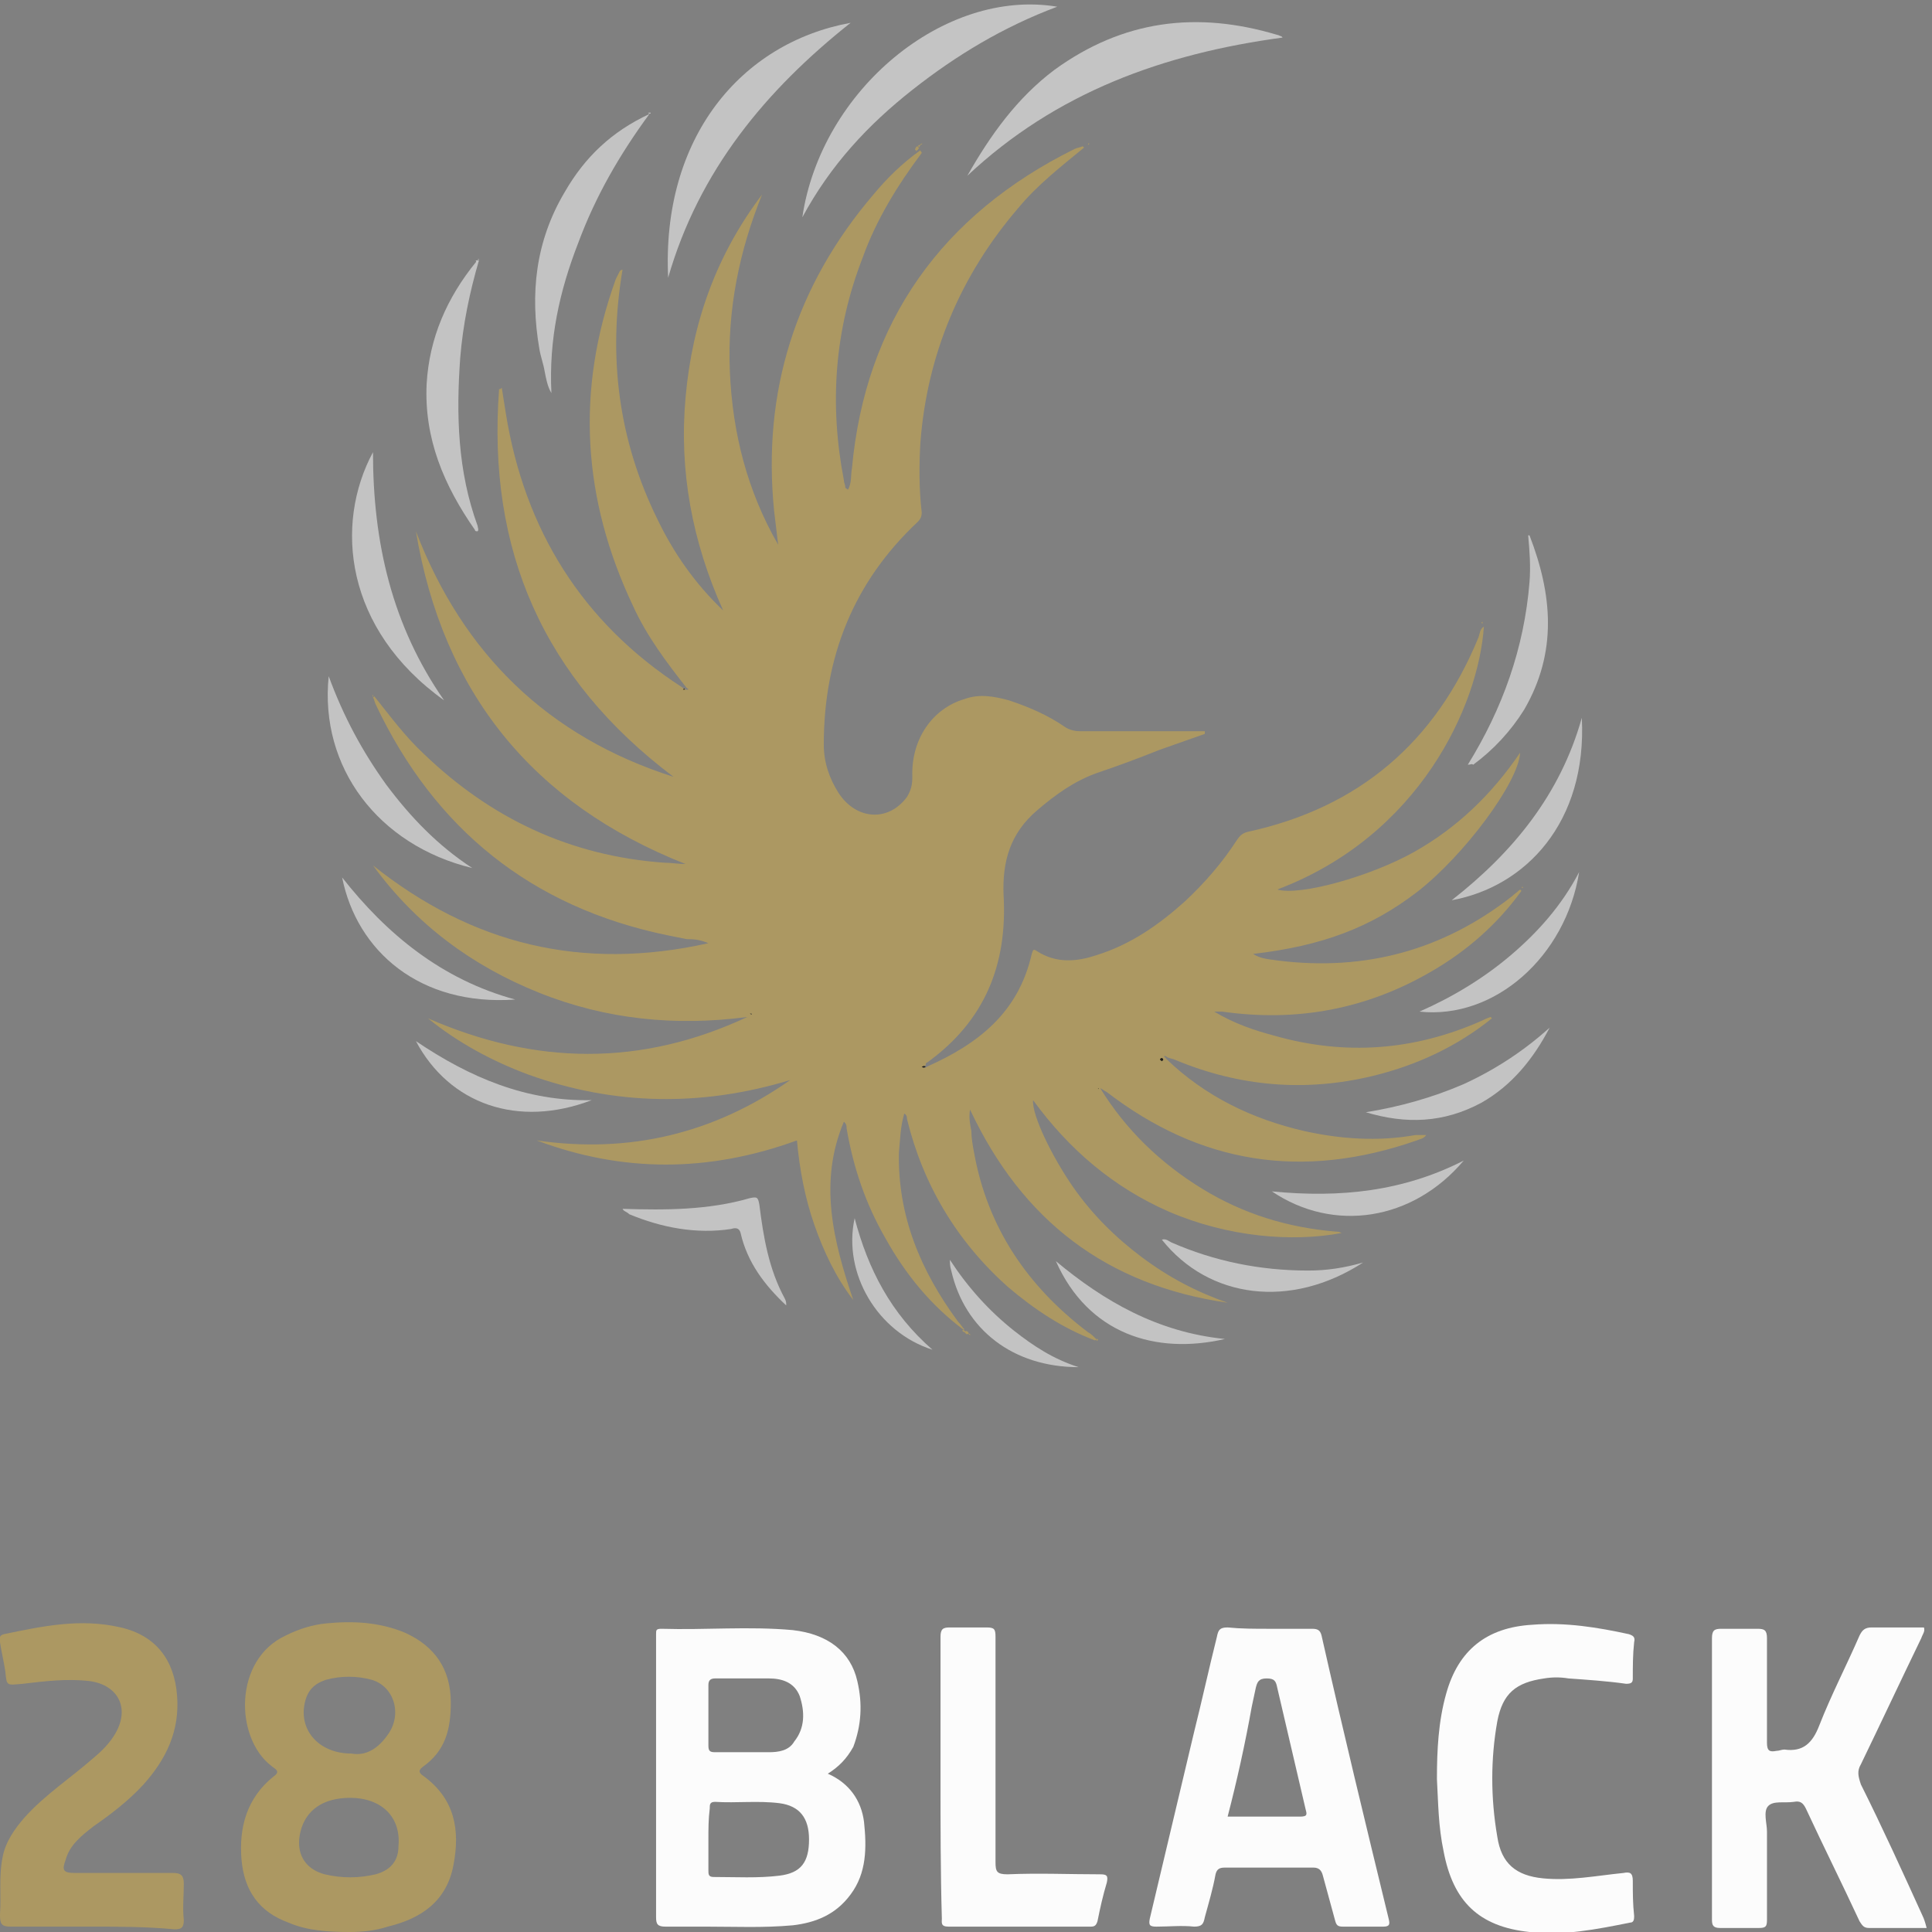 <?xml version="1.0" encoding="utf-8"?>
<!-- Generator: Adobe Illustrator 22.0.1, SVG Export Plug-In . SVG Version: 6.00 Build 0)  -->
<svg version="1.1" id="Layer_1" xmlns="http://www.w3.org/2000/svg" xmlns:xlink="http://www.w3.org/1999/xlink" x="0px" y="0px"
	 viewBox="0 0 144 144" style="enable-background:new 0 0 144 144;" xml:space="preserve">
<rect x="0" y="0" width="144" height="144" fill="#808080" stroke="none"/>
<style type="text/css">
	.st0{fill:#AC9862;}
	.st1{fill:#FCFCFC;}
	.st2{fill:#C4C4C4;}
	.st3{fill:#C3C3C3;}
	.st4{fill:#1D1D1B;}
</style>
<g>
	<path class="st0" d="M71.8,99.1c-2.4-1.8-4.3-4.1-5.8-6.8c-1.5-2.6-2.4-5.3-2.9-8.2c0-0.2,0-0.3-0.2-0.5c-1.9,4.5-0.8,8.9,0.7,13.3
		c-1.3-1.7-2.2-3.6-2.9-5.6c-0.7-2-1.1-4.1-1.3-6.3C52.8,87.4,46.4,87.4,40,85c6.9,1,13.2-0.5,18.9-4.5c-6.6,2-13.1,1.9-19.5-0.4
		c-2.7-1-5.3-2.4-7.5-4.2c8,3.5,15.9,3.6,23.8-0.1c-5.3,0.7-10.5,0.2-15.5-1.8c-5-2-9.2-5.1-12.4-9.5c7.4,5.9,15.6,7.9,25,5.8
		C52.1,70,51.6,70,51.2,70c-0.5-0.1-1-0.2-1.5-0.3c-10.1-2.1-17.3-7.9-21.7-17.2c-0.1-0.2-0.1-0.4-0.2-0.5c0,0,0,0,0.1-0.1
		c1.2,1.5,2.3,3,3.7,4.3c5,4.8,10.9,7.6,17.9,8.1c0.5,0,1.1,0.1,1.6,0.1c-11.4-4.5-18.1-12.8-20.1-24.8c3.5,9.1,9.8,15.3,19.2,18.3
		c-9.7-7.3-13.9-16.9-13-28.9c0.1,0,0.1,0,0.2-0.1c0.1,0.6,0.2,1.3,0.3,1.9c1.4,8.7,5.7,15.6,13.1,20.4c0.1,0.1,0.2,0.1,0.3,0.2
		c0.1,0,0.1,0,0.2,0c0,0,0-0.1-0.1-0.1c-1.5-1.9-3-3.9-4-6.1c-3.8-8-4.3-16.1-1.3-24.4c0.1-0.2,0.2-0.4,0.3-0.6c0,0,0.1-0.1,0.2-0.1
		c-1.1,6.5-0.3,12.7,2.6,18.6c1.2,2.5,2.8,4.8,4.9,6.8c-2.3-5.1-3.3-10.4-2.8-15.9c0.5-5.6,2.3-10.6,5.7-15.1
		c-1.7,4.2-2.6,8.6-2.4,13.2c0.2,4.6,1.3,8.9,3.6,12.9c-0.1-0.8-0.2-1.7-0.3-2.5c-0.9-8.9,1.6-16.8,7.4-23.6c1-1.2,2.1-2.3,3.5-3.3
		c0,0.1,0.1,0.1,0.1,0.2c-1.8,2.4-3.4,5-4.4,7.8c-2.1,5.4-2.5,10.9-1.4,16.6c0,0.2,0.1,0.3,0.1,0.5c0,0.1,0.1,0.1,0.2,0.2
		c0.3-0.5,0.2-1.1,0.3-1.6C64.5,24,70.2,16,80.1,11.1c0.2-0.1,0.4-0.1,0.6-0.2c0,0,0,0,0.1,0.1c-1.7,1.4-3.5,2.8-4.9,4.5
		c-4.3,5-6.8,10.9-7.3,17.5c-0.1,1.7-0.1,3.5,0.1,5.2c0,0.3-0.1,0.5-0.3,0.7c-4.8,4.5-7,10.1-7,16.6c0,1.3,0.4,2.5,1.1,3.6
		c1.3,2,3.7,2.2,5.1,0.3c0.3-0.5,0.4-0.9,0.4-1.5c-0.1-2.8,1.5-5.1,3.9-5.8c1.1-0.4,2.2-0.2,3.3,0.1c1.5,0.5,2.9,1.1,4.2,2
		c0.3,0.2,0.7,0.3,1.1,0.3c3.1,0,6.2,0,9.3,0c0,0.1,0,0.2,0,0.2c-1.1,0.4-2.3,0.8-3.4,1.2c-1.5,0.6-3.1,1.2-4.6,1.7
		c-1.7,0.6-3.1,1.6-4.5,2.8c-2,1.7-2.6,3.8-2.5,6.3c0.3,5.2-1.4,9.4-5.7,12.5c-0.1,0-0.1,0.1-0.1,0.2c-0.1,0-0.1,0.1-0.2,0.1
		c0.1,0.1,0.2,0.1,0.3,0c3.8-1.7,6.8-4,7.8-8.4c0.1-0.3,0.1-0.4,0.4-0.2c1.4,0.9,2.9,0.8,4.4,0.3c2.6-0.8,4.7-2.3,6.6-4
		c1.5-1.4,2.8-2.9,3.9-4.6c0.2-0.3,0.4-0.5,0.8-0.6c8.3-1.8,14-6.7,17.2-14.5c0.1-0.3,0.1-0.6,0.4-0.8c-0.4,5.9-4.8,15.6-15.4,19.6
		c1.7,0.5,7-1,10.2-2.8c3.2-1.8,5.8-4.3,7.9-7.4c-0.1,2.2-4.2,7.7-7.7,10.4c-3.4,2.6-7,4-12.2,4.6c0.6,0.4,1.3,0.4,1.9,0.5
		c6.5,0.8,12.3-0.8,17.4-4.8c0.2-0.2,0.4-0.3,0.6-0.5c0,0,0.1,0.1,0.1,0.1c-1.8,2.5-4.1,4.5-6.7,6c-4.8,2.8-10,3.8-15.6,3
		c-0.2,0-0.3,0-0.6,0c1.5,0.9,3,1.4,4.5,1.8c5.3,1.5,10.4,1.1,15.4-1.1c0.2-0.1,0.4-0.2,0.7-0.3c0,0,0.1,0.1,0.1,0.1
		c-2.6,2.1-5.6,3.5-8.9,4.3c-5,1.2-9.9,0.8-14.7-1.2c-0.2-0.1-0.4-0.1-0.6-0.2c-0.1-0.1-0.2-0.1-0.2-0.1c-0.1,0.1,0.1,0.1,0.1,0.2
		c2.9,2.8,6.4,4.5,10.3,5.4c2.7,0.6,5.5,0.8,8.3,0.3c0.3,0,0.5,0,0.8,0c-0.2,0.3-0.5,0.3-0.7,0.4C97,88,89.4,86.7,82.5,81.4
		c-0.2-0.1-0.3-0.2-0.5-0.3c0,0-0.1,0-0.1-0.1c0,0,0,0.1,0.1,0.1c1.9,3.1,4.5,5.6,7.6,7.5c3.1,1.9,6.4,2.9,10,3.2
		c0.1,0,0.2,0,0.4,0.1c-3.7,0.7-8.5,0.3-12.9-1.6c-4.1-1.8-7.4-4.6-10.1-8.3c-0.1,1.1,1.4,4.2,3,6.5c1.4,2,3.1,3.7,5.1,5.2
		c2,1.5,4.1,2.6,6.4,3.4c-9-1.3-15.3-6.1-19.2-14.4c-0.1,0.6,0,1.1,0.1,1.6c0,0.5,0.1,1.1,0.2,1.6c1,5.6,4,10,8.5,13.4
		c0.2,0.1,0.4,0.3,0.6,0.5c0,0,0,0.1-0.1,0.1c-2.4-0.9-4.5-2.3-6.5-4c-3.8-3.4-6.3-7.6-7.5-12.5c0-0.1,0-0.3-0.2-0.4
		c-0.3,1-0.3,1.9-0.4,2.9c-0.1,4.7,1.6,8.8,4.4,12.6c0.2,0.2,0.3,0.4,0.5,0.6C71.9,99.1,71.8,99.1,71.8,99.1z M56,75.6
		C56.1,75.6,56.1,75.6,56,75.6C56.1,75.6,56,75.5,56,75.6c-0.1-0.1-0.1-0.1-0.1-0.1C56,75.6,56,75.6,56,75.6z M53.6,45.6
		C53.6,45.6,53.6,45.6,53.6,45.6C53.6,45.6,53.6,45.6,53.6,45.6C53.7,45.6,53.7,45.6,53.6,45.6C53.7,45.6,53.7,45.6,53.6,45.6z
		 M50.3,57.9L50.3,57.9L50.3,57.9L50.3,57.9z"/>
	<path class="st1" d="M61.7,132.2c1.6,0.7,2.5,2,2.7,3.6c0.2,1.9,0.2,3.8-1,5.4c-1.1,1.5-2.6,2.1-4.3,2.3c-2.2,0.2-4.3,0.1-6.5,0.1
		c-1,0-2,0-3,0c-0.6,0-0.7-0.2-0.7-0.7c0-6.2,0-12.5,0-18.7c0-0.8,0-1.6,0-2.4c0-0.3,0-0.4,0.4-0.4c3.3,0.1,6.5-0.2,9.8,0.1
		c2.6,0.3,4.3,1.6,4.8,3.8c0.4,1.7,0.3,3.3-0.3,4.9C63.1,131.1,62.5,131.7,61.7,132.2z M52.8,137.1c0,0.8,0,1.5,0,2.3
		c0,0.3,0,0.5,0.4,0.5c1.6,0,3.3,0.1,4.9-0.1c1.6-0.2,2.2-1,2.2-2.7c0-1.6-0.7-2.5-2.2-2.7c-1.6-0.2-3.2,0-4.8-0.1
		c-0.4,0-0.4,0.2-0.4,0.5C52.8,135.6,52.8,136.3,52.8,137.1z M52.8,127.9c0,0.7,0,1.5,0,2.2c0,0.4,0.1,0.5,0.5,0.5c1.3,0,2.6,0,4,0
		c0.7,0,1.5-0.1,1.9-0.8c0.8-1,0.8-2.2,0.4-3.4c-0.4-1-1.3-1.3-2.3-1.3c-1.3,0-2.7,0-4,0c-0.4,0-0.5,0.2-0.5,0.5
		C52.8,126.4,52.8,127.2,52.8,127.9z"/>
	<path class="st0" d="M26.1,144c-1.7,0-3.2-0.1-4.6-0.7c-2.2-0.8-3.3-2.4-3.5-4.7c-0.2-2.4,0.4-4.6,2.4-6.2c0.6-0.4,0-0.6-0.2-0.8
		c-2.7-2.1-2.8-7.9,1.1-9.7c1-0.5,2-0.8,3-0.9c2-0.2,4-0.1,5.9,0.7c2.2,1,3.4,2.7,3.4,5.2c0,2-0.4,3.6-2.1,4.8
		c-0.4,0.3-0.2,0.5,0.1,0.7c2.3,1.7,2.7,4,2.2,6.6c-0.5,2.7-2.4,4-4.9,4.6C28,143.9,27,144,26.1,144z M26.1,134
		c-2,0-3.3,0.9-3.7,2.5c-0.4,1.6,0.3,2.8,1.8,3.2c1.3,0.3,2.5,0.3,3.8,0c1.1-0.3,1.7-1,1.7-2.1C29.9,135.4,28.4,134,26.1,134z
		 M26.2,130.7c1.1,0.2,2-0.4,2.7-1.4c1.1-1.5,0.5-3.6-1.2-4.1c-1.1-0.3-2.3-0.3-3.4,0c-0.9,0.3-1.4,0.8-1.6,1.8
		C22.3,129,23.8,130.7,26.2,130.7z"/>
	<path class="st1" d="M94.6,121.4c1.1,0,2.1,0,3.2,0c0.4,0,0.6,0.1,0.7,0.5c1.6,7.1,3.3,14.1,5,21.1c0.1,0.4,0.1,0.6-0.4,0.6
		c-1,0-2,0-3,0c-0.4,0-0.5-0.1-0.6-0.5c-0.3-1.1-0.6-2.2-0.9-3.3c-0.1-0.4-0.3-0.6-0.7-0.6c-2.2,0-4.4,0-6.6,0
		c-0.4,0-0.6,0.1-0.7,0.5c-0.2,1.1-0.5,2.1-0.8,3.2c-0.1,0.5-0.2,0.7-0.8,0.7c-0.9-0.1-1.9,0-2.8,0c-0.5,0-0.6-0.1-0.5-0.6
		c1.1-4.6,2.2-9.3,3.3-13.9c0.6-2.4,1.1-4.7,1.7-7.1c0.1-0.5,0.2-0.7,0.8-0.7C92.5,121.4,93.5,121.4,94.6,121.4z M91.5,135.4
		c1.8,0,3.6,0,5.4,0c0.6,0,0.5-0.2,0.4-0.6c-0.7-3-1.4-6-2.1-9c-0.1-0.5-0.2-0.7-0.8-0.7c-0.6,0-0.7,0.3-0.8,0.7
		c-0.1,0.5-0.2,0.9-0.3,1.4C92.8,130,92.2,132.7,91.5,135.4z"/>
	<path class="st1" d="M143.6,143.7c-1.5,0-2.9,0-4.3,0c-0.4,0-0.5-0.2-0.7-0.5c-1.3-2.8-2.7-5.6-4-8.4c-0.2-0.4-0.4-0.6-0.9-0.5
		c-0.7,0.1-1.5-0.1-1.9,0.3c-0.4,0.4-0.1,1.3-0.1,1.9c0,2.2,0,4.4,0,6.6c0,0.5-0.1,0.6-0.6,0.6c-1,0-1.9,0-2.9,0
		c-0.5,0-0.6-0.2-0.6-0.6c0-3.6,0-7.3,0-10.9c0-3.4,0-6.7,0-10.1c0-0.6,0.2-0.7,0.7-0.7c0.9,0,1.8,0,2.7,0c0.5,0,0.7,0.1,0.7,0.7
		c0,2.6,0,5.2,0,7.8c0,0.6,0.2,0.7,0.7,0.6c0.2,0,0.4-0.1,0.6-0.1c1.4,0.2,2.1-0.5,2.6-1.8c0.9-2.3,2-4.4,3-6.7
		c0.2-0.4,0.4-0.6,0.9-0.6c1.3,0,2.6,0,3.9,0c0.1,0.3-0.1,0.5-0.2,0.8c-1.5,3.1-3,6.3-4.5,9.4c-0.3,0.5-0.2,0.9,0,1.5
		c1.6,3.2,3.1,6.5,4.6,9.8C143.4,143,143.5,143.3,143.6,143.7z"/>
	<path class="st0" d="M6.8,143.6c-2,0-4,0-6,0c-0.7,0-0.8-0.2-0.8-0.9c0.1-1.4-0.1-2.9,0.2-4.3c0.2-1.1,0.9-2.1,1.6-2.9
		c1.5-1.7,3.5-3,5.2-4.5c0.6-0.5,1.2-1.1,1.6-1.8c1.1-1.9,0.2-3.6-1.9-3.9c-1.7-0.2-3.3,0-5,0.2c-1.2,0.1-1.2,0.2-1.3-0.9
		c-0.1-0.7-0.3-1.5-0.4-2.2c0-0.3-0.1-0.5,0.3-0.6c2.9-0.6,5.7-1.2,8.7-0.5c2.6,0.6,4,2.4,4.2,5.1c0.2,2.6-0.8,4.7-2.5,6.6
		c-1.1,1.2-2.4,2.2-3.7,3.1c-0.9,0.7-1.8,1.4-2.1,2.5c-0.3,0.8-0.2,1,0.7,1c2.4,0,4.9,0,7.3,0c0.6,0,0.8,0.2,0.8,0.8
		c0,0.9-0.1,1.8,0,2.7c0,0.6-0.2,0.7-0.7,0.7C10.9,143.6,8.8,143.6,6.8,143.6z"/>
	<path class="st1" d="M107.1,132.6c0-2.1,0.1-4.3,0.7-6.4c0.9-3.2,3-4.9,6.4-5.1c2.5-0.2,4.9,0.2,7.2,0.7c0.3,0.1,0.5,0.2,0.4,0.6
		c-0.1,0.9-0.1,1.8-0.1,2.7c0,0.3-0.1,0.4-0.5,0.4c-1.4-0.2-2.9-0.3-4.3-0.4c-0.6-0.1-1.2-0.1-1.8,0c-2.1,0.3-3.1,1.1-3.5,3.2
		c-0.5,2.8-0.5,5.7,0,8.6c0.3,2,1.4,2.9,3.4,3.1c2,0.2,4-0.2,6-0.4c0.5-0.1,0.7,0,0.7,0.6c0,0.9,0,1.7,0.1,2.6c0,0.2,0,0.5-0.3,0.5
		c-2.5,0.5-5,1-7.5,0.7c-3.8-0.4-5.7-2.3-6.4-6C107.2,136.1,107.2,134.4,107.1,132.6z"/>
	<path class="st1" d="M70.1,132.5c0-3.5,0-7,0-10.5c0-0.6,0.2-0.7,0.7-0.7c0.9,0,1.8,0,2.7,0c0.6,0,0.7,0.1,0.7,0.7
		c0,5.6,0,11.2,0,16.8c0,0.7,0.1,0.9,0.9,0.9c2.3-0.1,4.6,0,6.9,0c0.5,0,0.6,0.1,0.5,0.6c-0.3,1-0.5,1.9-0.7,2.9
		c-0.1,0.3-0.2,0.4-0.5,0.4c-3.5,0-7,0-10.6,0c-0.6,0-0.5-0.3-0.5-0.6C70.1,139.5,70.1,136,70.1,132.5z"/>
	<path class="st2" d="M72.1,13.1c1.7-3,3.7-5.8,6.5-7.9c5.1-3.7,10.6-4.4,16.6-2.6c0.1,0,0.2,0.1,0.3,0.1c0,0,0.1,0.1,0.1,0.1
		C86.7,4,78.7,6.9,72.1,13.1z"/>
	<path class="st2" d="M78.8,0.5C74.8,2,71.3,4.1,68,6.7c-3.3,2.6-6.1,5.6-8.2,9.5C61.2,6.7,70.4-0.9,78.8,0.5z"/>
	<path class="st3" d="M63.4,1.7c-6.3,5-11.3,11-13.6,19C49.3,10.3,55.2,3.2,63.4,1.7z"/>
	<path class="st3" d="M48.4,8.5c-2.2,3-4,6.1-5.3,9.6c-1.4,3.6-2.2,7.2-2,11.2c-0.3-0.5-0.4-1.1-0.5-1.6c-0.1-0.6-0.3-1.1-0.4-1.7
		c-0.7-4.1-0.3-8,1.9-11.7C43.6,11.7,45.6,9.8,48.4,8.5C48.3,8.4,48.3,8.5,48.4,8.5z"/>
	<path class="st3" d="M35.7,19.4c-0.7,2.4-1.2,4.8-1.4,7.3c-0.3,4.2-0.2,8.4,1.3,12.5c0,0.1,0.1,0.3,0,0.4c-0.1,0-0.2,0-0.2-0.1
		c-2.3-3.3-3.8-6.8-3.6-10.9c0.2-3.4,1.5-6.4,3.7-9.1C35.4,19.4,35.5,19.4,35.7,19.4C35.6,19.3,35.7,19.4,35.7,19.4z"/>
	<path class="st3" d="M27.8,33.7c0,6.7,1.4,12.9,5.3,18.5C25.7,46.9,24.9,39.1,27.8,33.7z"/>
	<path class="st3" d="M35.2,64.7c-7-1.7-11.4-7.5-10.7-14.3c1.1,3,2.5,5.6,4.3,8.1C30.6,60.9,32.6,63,35.2,64.7z"/>
	<path class="st3" d="M109.4,57c2.6-4.2,4.2-8.7,4.6-13.6c0.1-1.2,0-2.4-0.1-3.5c0.1,0,0.1,0,0.1,0c1.7,4.4,2.1,8.7-0.4,13
		c-1,1.6-2.3,3-3.8,4.1C109.7,56.9,109.6,57,109.4,57L109.4,57z"/>
	<path class="st3" d="M117.9,53.5c0.4,7.8-4.2,12.6-9.7,13.6C112.8,63.5,116.3,59.2,117.9,53.5z"/>
	<path class="st3" d="M46.4,90.1c3.2,0.1,6.4,0.1,9.5-0.8c0.5-0.1,0.6-0.1,0.7,0.5c0.3,2.4,0.7,4.8,1.9,7c0.1,0.2,0.1,0.3,0.1,0.5
		c-1.6-1.5-2.9-3.2-3.4-5.4c-0.1-0.4-0.4-0.4-0.7-0.3c-2.6,0.4-5.2-0.1-7.6-1.1C46.7,90.3,46.5,90.3,46.4,90.1z"/>
	<path class="st3" d="M38.4,74.5c-7.1,0.5-11.8-3.6-12.9-9.1C28.8,69.6,32.9,73,38.4,74.5z"/>
	<path class="st3" d="M105.8,75.4c2.5-1.1,4.8-2.5,6.8-4.2c2-1.7,3.8-3.7,5.1-6.2C116.7,71.3,111.4,76,105.8,75.4z"/>
	<path class="st3" d="M115.5,76.6c-1.2,2.3-2.8,4.3-5.1,5.6c-2.8,1.5-5.6,1.6-8.6,0.7c2.5-0.4,5-1.1,7.3-2.1
		C111.5,79.7,113.6,78.3,115.5,76.6z"/>
	<path class="st3" d="M86.6,92.4c0.3-0.1,0.5,0.1,0.7,0.2c3.2,1.4,6.6,2.1,10.2,2.1c1.4,0,2.7-0.2,4.1-0.6
		C96.2,97.6,90.1,96.8,86.6,92.4L86.6,92.4z"/>
	<path class="st3" d="M109.1,86.5c-3.8,4.5-9.7,5.4-14.3,2.3C99.9,89.3,104.6,88.8,109.1,86.5z"/>
	<path class="st3" d="M78.7,94c3.6,3,7.6,5.3,12.6,5.8C86.1,101,81.1,99.4,78.7,94z"/>
	<path class="st3" d="M31,77.6c4,2.7,8.2,4.5,13.1,4.4C38.6,84.1,33.5,82.3,31,77.6z"/>
	<path class="st3" d="M70.8,93.9c1.3,2,2.9,3.8,4.8,5.3c1.4,1.1,2.9,2.1,4.8,2.7c-4.9,0-8.5-2.8-9.5-7.2
		C70.8,94.4,70.8,94.1,70.8,93.9L70.8,93.9z"/>
	<path class="st3" d="M69.5,100.6c-4.1-1.3-6.7-5.7-5.8-9.8C64.7,94.6,66.4,97.9,69.5,100.6z"/>
	<path class="st0" d="M110.5,46.3c0,0,0,0.1,0,0.1c0,0.1,0,0.1-0.1,0C110.5,46.4,110.5,46.3,110.5,46.3
		C110.5,46.3,110.5,46.3,110.5,46.3z"/>
	<path class="st0" d="M81.7,99.8c0.1,0,0.2,0,0.1,0.1C81.8,100,81.7,99.9,81.7,99.8C81.6,99.8,81.6,99.8,81.7,99.8z"/>
	<path class="st0" d="M72.2,99.4c-0.2,0.1-0.2,0-0.3-0.1c0,0,0.1-0.1,0.1-0.1C72.1,99.2,72.2,99.3,72.2,99.4
		C72.2,99.4,72.2,99.4,72.2,99.4z"/>
	<path class="st0" d="M111,75.9c0,0,0.1-0.1,0.1-0.1c0,0,0,0.1,0,0.1C111.1,75.9,111.1,75.9,111,75.9L111,75.9z"/>
	<path class="st0" d="M68.6,10.8c0,0.1-0.1,0.1-0.1,0.2c0,0,0-0.1-0.1-0.1C68.5,10.8,68.5,10.8,68.6,10.8
		C68.6,10.8,68.6,10.8,68.6,10.8z"/>
	<path class="st0" d="M80.7,10.9c0,0,0.1,0,0.1,0C80.9,10.9,80.8,10.9,80.7,10.9C80.8,10.9,80.8,10.9,80.7,10.9z"/>
	<path class="st0" d="M68.2,11c0.1,0,0.1-0.1,0.2-0.1c0,0,0,0.1,0.1,0.1c0,0.1-0.1,0.1-0.1,0.2C68.3,11.1,68.3,11,68.2,11z"/>
	<path class="st0" d="M68.4,11.1c0,0.1-0.1,0.1-0.1,0.2c0-0.1-0.1-0.1-0.1-0.2c0,0,0.1-0.1,0.1-0.1C68.3,11,68.3,11.1,68.4,11.1z"/>
	<path class="st3" d="M35.6,19.3C35.6,19.3,35.6,19.2,35.6,19.3C35.8,19.3,35.7,19.4,35.6,19.3C35.7,19.4,35.6,19.3,35.6,19.3z"/>
	<polygon class="st0" points="27.6,51.5 27.6,51.6 27.6,51.6 	"/>
	<path class="st3" d="M48.3,8.4c0.1,0,0.1,0,0.2,0C48.5,8.5,48.4,8.5,48.3,8.4C48.3,8.5,48.3,8.4,48.3,8.4z"/>
	<path class="st0" d="M27.8,52c0-0.1,0-0.1,0-0.2C27.7,51.8,27.8,51.9,27.8,52C27.8,51.9,27.8,51.9,27.8,52z"/>
	<path class="st3" d="M109.4,56.9c0,0,0,0.1,0,0.1C109.4,57,109.4,57,109.4,56.9C109.4,57,109.4,57,109.4,56.9
		C109.4,57,109.4,56.9,109.4,56.9z"/>
	<polygon class="st0" points="68.8,10.7 68.8,10.6 68.8,10.7 	"/>
	<path class="st0" d="M68.6,10.8c0-0.1,0.1-0.1,0.2-0.1c0,0,0,0,0,0C68.7,10.7,68.7,10.8,68.6,10.8C68.6,10.8,68.6,10.8,68.6,10.8z"
		/>
	<path class="st0" d="M72.4,99.5C72.4,99.5,72.4,99.6,72.4,99.5C72.4,99.6,72.4,99.5,72.4,99.5L72.4,99.5z"/>
	<path class="st0" d="M72.4,99.5c-0.1,0-0.2,0-0.2-0.1c0,0,0,0,0,0C72.3,99.4,72.3,99.5,72.4,99.5C72.4,99.5,72.4,99.5,72.4,99.5z"
		/>
	<path class="st0" d="M113.5,66.1C113.5,66.1,113.5,66.1,113.5,66.1C113.5,66,113.5,66,113.5,66.1C113.5,66.1,113.5,66.1,113.5,66.1
		L113.5,66.1z"/>
	<path class="st0" d="M71.9,99.3c-0.1,0-0.1-0.1-0.2-0.1c0,0,0.1-0.1,0.1-0.1c0,0,0.1,0.1,0.1,0.1C72,99.2,72,99.2,71.9,99.3z"/>
	<path class="st0" d="M113.5,66.1c0,0,0,0.1,0,0.1C113.3,66.1,113.5,66.1,113.5,66.1C113.5,66.1,113.5,66.1,113.5,66.1z"/>
	<path class="st0" d="M113.1,66.4c0.1,0,0.1,0,0.2,0c0,0.1,0,0.1-0.1,0.2C113.2,66.5,113.2,66.5,113.1,66.4z"/>
	<polygon class="st3" points="70.8,93.9 70.8,93.9 70.8,93.9 	"/>
	<path class="st3" d="M86.6,92.4C86.5,92.4,86.5,92.4,86.6,92.4C86.5,92.4,86.5,92.4,86.6,92.4C86.6,92.4,86.6,92.4,86.6,92.4
		C86.6,92.4,86.6,92.4,86.6,92.4z"/>
	<polygon class="st0" points="31.7,75.7 31.7,75.7 31.6,75.7 	"/>
	<path class="st0" d="M111,75.9c0.1,0.1,0,0.1-0.1,0.2c0,0-0.1-0.1-0.1-0.1C110.9,76,111,76,111,75.9C111,75.9,111,75.9,111,75.9z"
		/>
	<polygon class="st0" points="81.1,10.8 81.1,10.7 81.2,10.7 	"/>
	<path class="st4" d="M69,79.5c-0.1,0.1-0.2,0.1-0.3,0C68.8,79.5,68.8,79.4,69,79.5C68.9,79.4,68.9,79.4,69,79.5z"/>
	<path class="st4" d="M86.6,79.1c-0.1-0.1-0.2-0.1-0.1-0.2c0.1-0.1,0.2,0,0.2,0.1C86.7,79,86.7,79,86.6,79.1z"/>
	<path class="st4" d="M56,75.6c0,0-0.1,0-0.1-0.1C55.9,75.6,56,75.5,56,75.6C56,75.5,56.1,75.6,56,75.6C56.1,75.6,56.1,75.6,56,75.6
		z"/>
	<path class="st4" d="M53.6,45.6C53.7,45.6,53.7,45.6,53.6,45.6C53.7,45.6,53.7,45.6,53.6,45.6C53.6,45.6,53.6,45.6,53.6,45.6
		C53.6,45.6,53.6,45.6,53.6,45.6z"/>
	<path class="st4" d="M51,51.3c0,0,0,0.1,0.1,0.1c-0.1,0-0.1,0-0.2,0C50.9,51.4,51,51.3,51,51.3z"/>
	<polygon class="st4" points="50.3,57.9 50.3,57.9 50.3,57.9 	"/>
	<path class="st4" d="M81.9,81.2c0,0,0-0.1-0.1-0.1C81.9,81.1,81.9,81.1,81.9,81.2C82,81.1,81.9,81.2,81.9,81.2z"/>
</g>
</svg>
